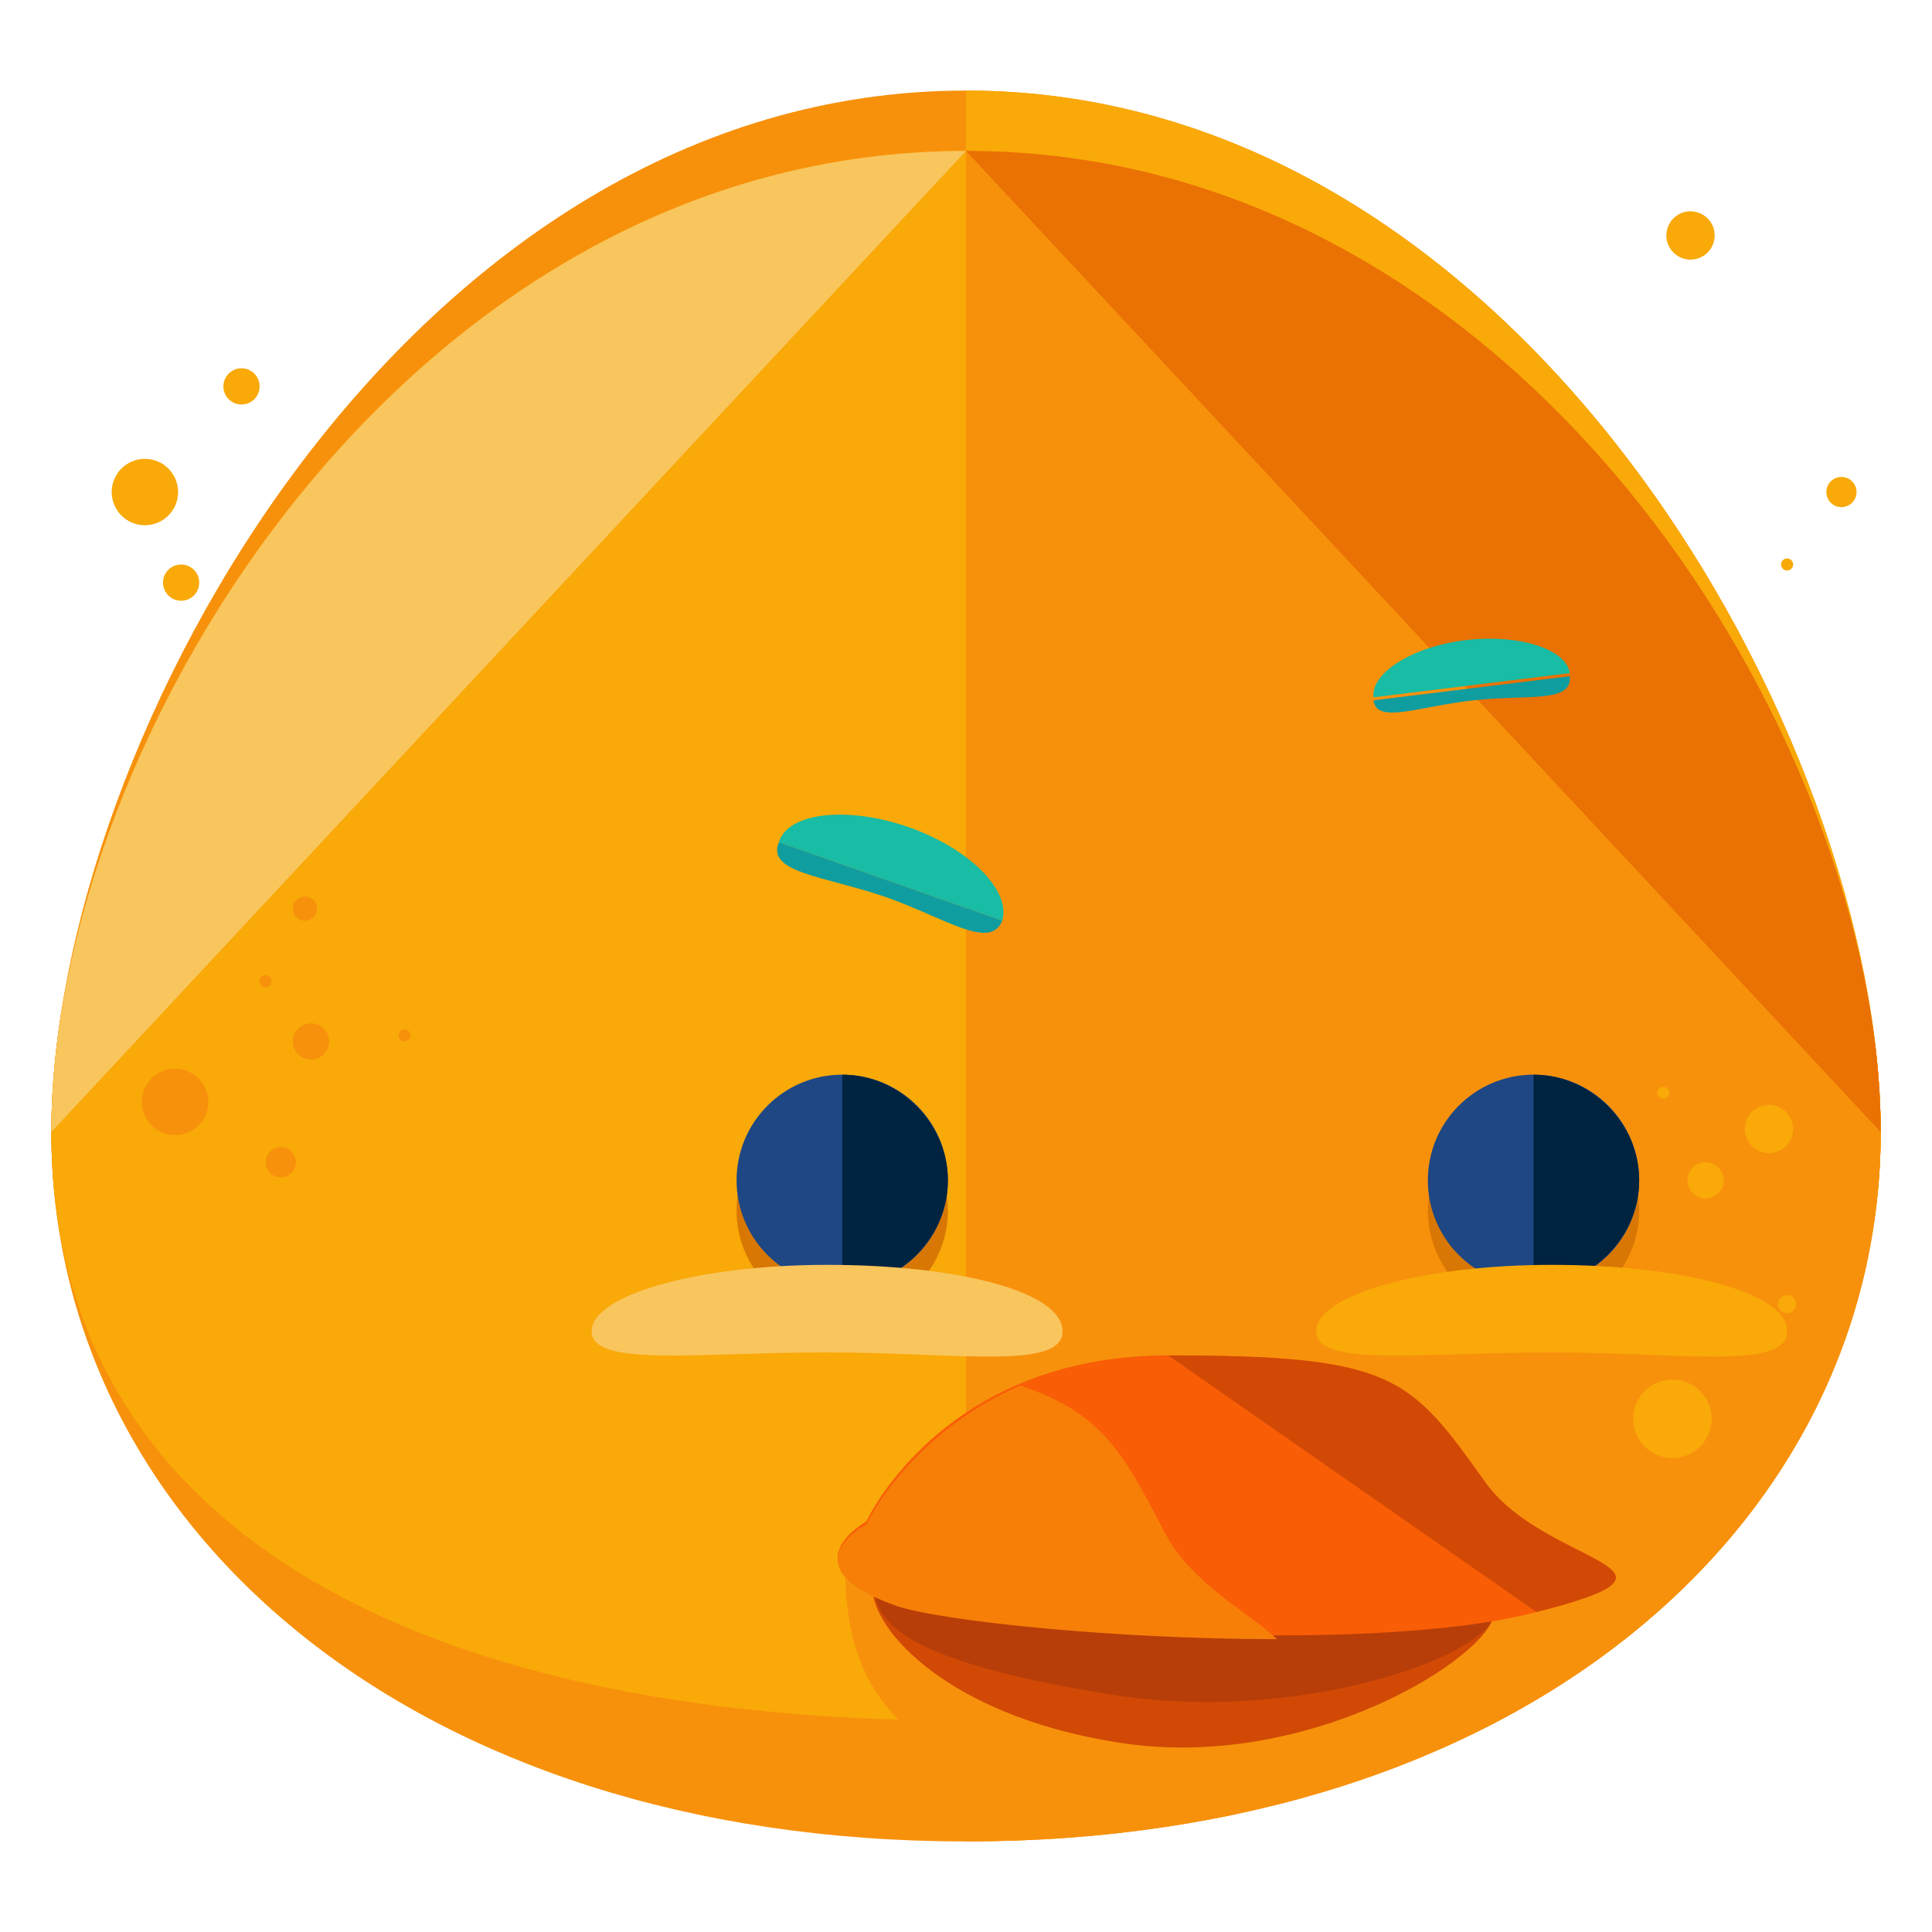 <?xml version="1.0" encoding="utf-8"?>
<!-- Generator: Adobe Illustrator 16.0.0, SVG Export Plug-In . SVG Version: 6.00 Build 0)  -->
<!DOCTYPE svg PUBLIC "-//W3C//DTD SVG 1.1//EN" "http://www.w3.org/Graphics/SVG/1.1/DTD/svg11.dtd">
<svg version="1.1" id="Layer_1" xmlns="http://www.w3.org/2000/svg" xmlns:xlink="http://www.w3.org/1999/xlink" x="0px" y="0px"
	 width="64px" height="64px" viewBox="0 0 64 64" enable-background="new 0 0 64 64" xml:space="preserve">
<g>
	<g>
		<g>
			<g>
				<path fill="#F7910B" d="M62.3,37.5C62.3,50.5,50.4,61,32,61C13.6,61,1.7,50.5,1.7,37.5S13.6,5,32,5C50.4,5,62.3,24.5,62.3,37.5z
					"/>
			</g>
			<g>
				<path fill="#F7910B" d="M62.3,37.5C62.3,50.5,50.4,57,32,57C13.6,57,1.7,50.5,1.7,37.5S13.6,3,32,3C50.4,3,62.3,24.5,62.3,37.5z
					"/>
			</g>
			<g>
				<path fill="#F9A908" d="M32,3c18.4,0,30.3,21.5,30.3,34.5S50.4,57,32,57"/>
			</g>
			<g>
				<path fill="#F9A908" d="M62.3,37.5C62.3,50.5,50.4,57,32,57C13.6,57,1.7,50.5,1.7,37.5S13.6,5,32,5C50.4,5,62.3,24.5,62.3,37.5z
					"/>
			</g>
			<g>
				<path fill="#F9C55D" d="M1.7,37.5C1.7,24.5,13.6,5,32,5"/>
			</g>
			<g>
				<path fill="#F7910B" d="M32,5c18.4,0,30.3,19.5,30.3,32.5S50.4,61,32,61"/>
			</g>
			<g>
				<path fill="#EA7103" d="M32,5c18.4,0,30.3,19.5,30.3,32.5"/>
			</g>
			<g>
				<g>
					<path fill="#F7910B" d="M51.7,51.8c0,2.6-6.7,7.3-13.2,7.5C28.4,59.6,28,54.4,28,51.8"/>
				</g>
			</g>
			<g>
				<circle fill="#F7910B" cx="10.3" cy="34.5" r="0.6"/>
			</g>
			<g>
				<circle fill="#F7910B" cx="5.8" cy="36.5" r="1.1"/>
			</g>
			<g>
				<circle fill="#F7910B" cx="8.8" cy="32.5" r="0.2"/>
			</g>
			<g>
				<circle fill="#F7910B" cx="13.4" cy="34.3" r="0.2"/>
			</g>
			<g>
				<circle fill="#F9A908" cx="58.6" cy="37.4" r="0.8"/>
			</g>
			<g>
				<circle fill="#F9A908" cx="55.1" cy="36.2" r="0.2"/>
			</g>
			<g>
				<circle fill="#F9A908" cx="59.2" cy="43.2" r="0.3"/>
			</g>
			<g>
				<circle fill="#F9A908" cx="55.4" cy="47" r="1.3"/>
			</g>
			<g>
				<circle fill="#F9A908" cx="56.5" cy="39.1" r="0.6"/>
			</g>
			<g>
				<circle fill="#F7910B" cx="9.3" cy="38.5" r="0.5"/>
			</g>
			<g>
				<circle fill="#F7910B" cx="10.1" cy="30.1" r="0.4"/>
			</g>
			<g>
				<circle fill="#F9A908" cx="4.8" cy="16.3" r="1.1"/>
			</g>
			<g>
				<circle fill="#F9A908" cx="8" cy="12.8" r="0.6"/>
			</g>
			<g>
				<circle fill="#F9A908" cx="59.2" cy="18.7" r="0.2"/>
			</g>
			<g>
				<circle fill="#F9A908" cx="56" cy="7.8" r="0.8"/>
			</g>
			<g>
				<circle fill="#F9A908" cx="61" cy="16.3" r="0.5"/>
			</g>
			<g>
				<circle fill="#F9A908" cx="6" cy="19.3" r="0.6"/>
			</g>
			<g>
				<g>
					<circle fill="#D87703" cx="27.9" cy="40.1" r="3.5"/>
				</g>
				<g>
					<circle fill="#D87703" cx="50.8" cy="40.1" r="3.5"/>
				</g>
				<g>
					<circle fill="#1E4784" cx="27.9" cy="39.1" r="3.5"/>
				</g>
				<g>
					<path fill="#00233F" d="M27.9,35.6c1.9,0,3.5,1.6,3.5,3.5s-1.6,3.5-3.5,3.5"/>
				</g>
				<g>
					<circle fill="#1E4784" cx="50.8" cy="39.1" r="3.5"/>
				</g>
				<g>
					<path fill="#00233F" d="M50.8,35.6c1.9,0,3.5,1.6,3.5,3.5s-1.6,3.5-3.5,3.5"/>
				</g>
			</g>
			<g>
				<g>
					<path fill="#19BCA4" d="M30.1,27.4c-2-0.7-4-0.5-4.3,0.5l7.4,2.6C33.5,29.5,32.1,28.1,30.1,27.4z"/>
				</g>
				<g>
					<path fill="#19BCA4" d="M48.6,21.2c-1.8,0.2-3.2,1.1-3.1,1.9l6.5-0.8C51.9,21.5,50.3,21,48.6,21.2z"/>
				</g>
				<g>
					<path fill="#109DA0" d="M29.3,29.7c2,0.7,3.5,1.8,3.9,0.8l-7.4-2.6C25.4,28.9,27.2,29,29.3,29.7z"/>
				</g>
				<g>
					<path fill="#109DA0" d="M48.8,23.2c1.8-0.2,3.3,0.1,3.2-0.8l-6.5,0.8C45.6,24,47,23.4,48.8,23.2z"/>
				</g>
				<g>
					<path fill="#F9C55D" d="M27.4,41.9c-4.3,0-7.8,1-7.8,2.2s3.5,0.7,7.8,0.7c4.3,0,7.8,0.6,7.8-0.7S31.8,41.9,27.4,41.9z"/>
				</g>
				<g>
					<path fill="#F9A908" d="M51.4,41.9c-4.3,0-7.8,1-7.8,2.2s3.5,0.7,7.8,0.7c4.3,0,7.8,0.6,7.8-0.7S55.7,41.9,51.4,41.9z"/>
				</g>
			</g>
		</g>
	</g>
	<g>
		<path fill="#D14905" d="M49.5,53.4c0,1.4-6.2,5.4-12.6,4.3c-5.5-0.9-8-3.7-8-5.1S33.8,50,39.4,50C45,50,49.5,52,49.5,53.4z"/>
	</g>
	<g>
		<path fill="#B73E08" d="M49.5,53.4c0,1.4-6.5,3.8-12.9,2.7c-5.5-0.9-7.6-2-7.6-3.4S33.8,50,39.4,50C45,50,49.5,52,49.5,53.4z"/>
	</g>
	<g>
		<path fill="#F95D06" d="M28.7,50.4c0,0,2.5-5.5,10-5.5s8,0.7,10.5,4.2c2,2.8,7.6,2.8,1.7,4.3c-5.7,1.5-18.8,0.5-21.2-0.3
			C26,51.9,28.7,50.4,28.7,50.4z"/>
	</g>
	<g>
		<path fill="#D14905" d="M38.7,44.9c7.5,0,8,0.7,10.5,4.2c2,2.8,7.6,2.8,1.7,4.3"/>
	</g>
	<g>
		<path fill="#F77F08" d="M38.6,50.8c-1.4-2.7-2.1-4-4.8-4.9c-3.7,1.6-5.1,4.6-5.1,4.6s-2.7,1.4,1,2.7c1.5,0.5,7.2,1.1,12.6,1.1
			C41.5,53.5,39.5,52.5,38.6,50.8z"/>
	</g>
</g>
</svg>
